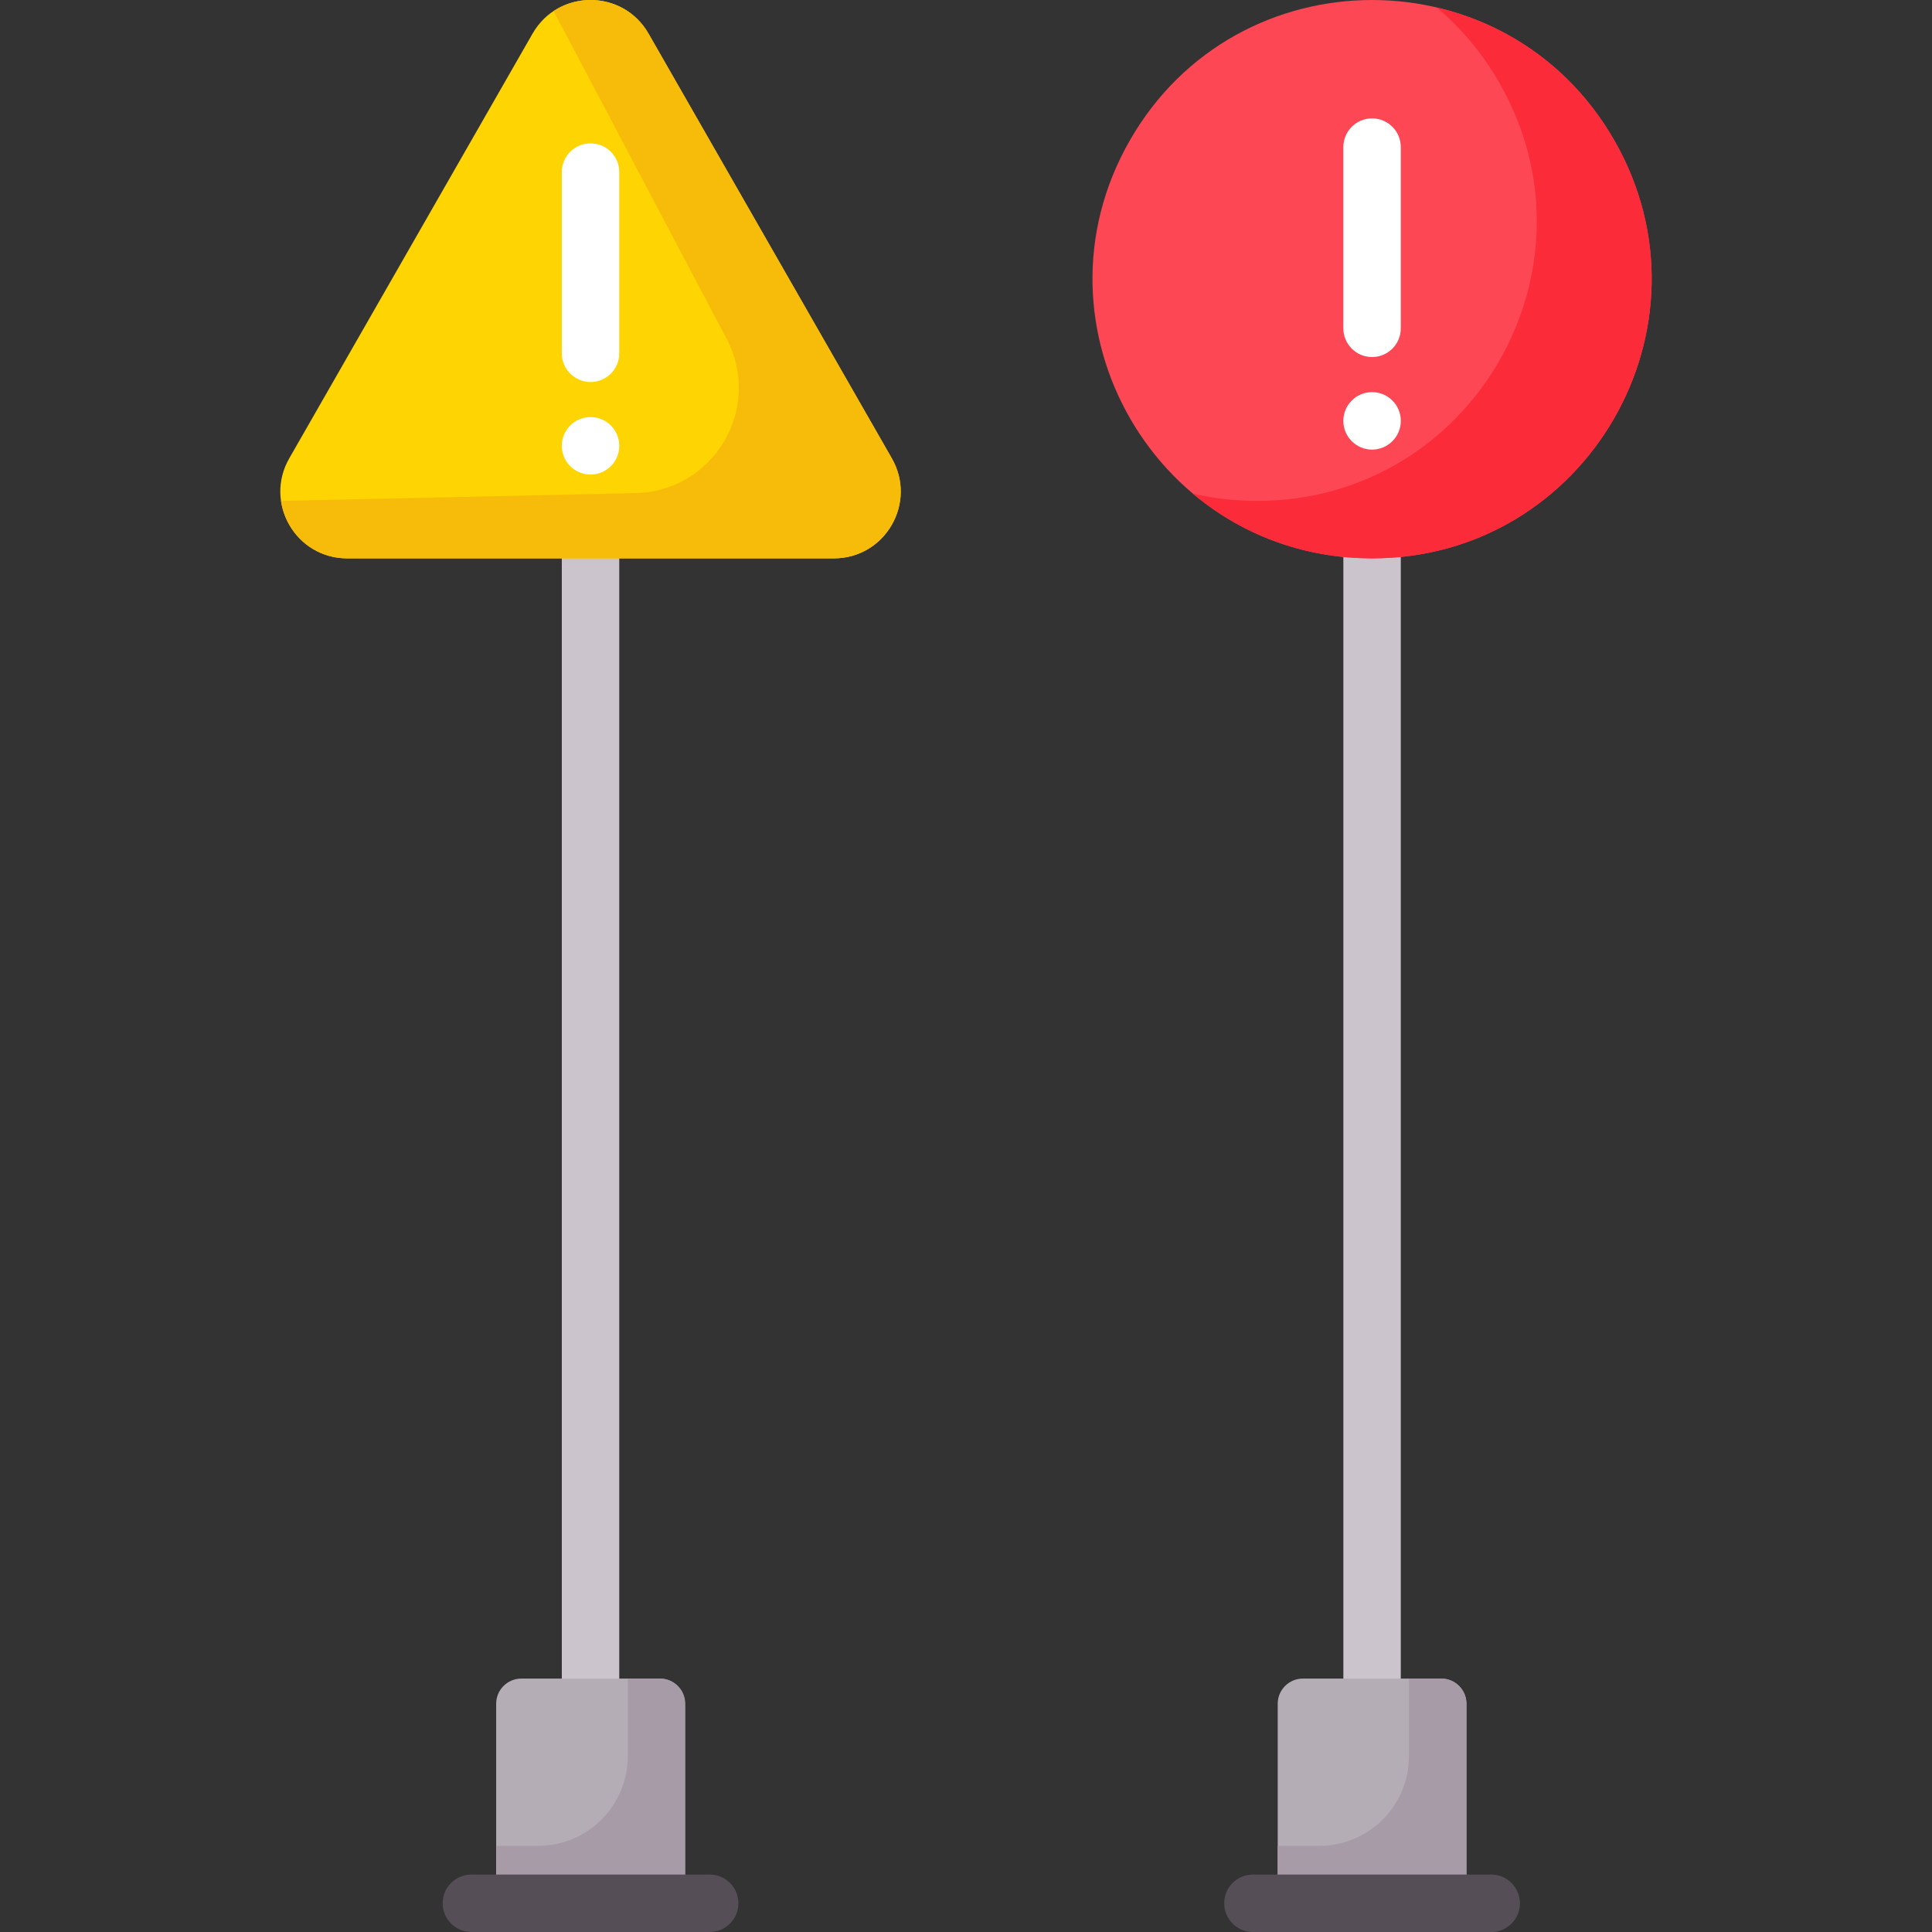 <svg id="Capa_1" enable-background="new 0 0 512 512" height="512" viewBox="0 0 512 512" width="512" xmlns="http://www.w3.org/2000/svg"><rect x="0" y="0" width="512" height="512" fill="#333333" stroke="none"/><g><g><path d="m363.614 452.455c-4.204 0-7.612-3.407-7.612-7.611v-296.87c0-4.204 3.408-7.611 7.612-7.611s7.611 3.407 7.611 7.611v296.869c.001 4.205-3.407 7.612-7.611 7.612z" fill="#cbc4cc"/></g><g><path d="m388.622 504.388h-50.014v-52.878c0-3.682 2.985-6.667 6.667-6.667h36.679c3.682 0 6.667 2.985 6.667 6.667v52.878z" fill="#b5adb6"/><path d="m381.954 444.844h-8.556v20.534c0 13.137-10.65 23.787-23.787 23.787h-11.004v15.223h50.014v-52.878c.001-3.681-2.984-6.666-6.667-6.666z" fill="#a79ba7"/><g><path d="m395.192 512h-63.154c-4.204 0-7.611-3.407-7.611-7.612s3.408-7.611 7.611-7.611h63.154c4.204 0 7.612 3.407 7.612 7.611s-3.409 7.612-7.612 7.612z" fill="#554e56"/></g></g><g><g><path d="m156.498 452.455c-4.204 0-7.611-3.407-7.611-7.611v-296.87c0-4.204 3.408-7.611 7.611-7.611 4.204 0 7.611 3.407 7.611 7.611v296.869c.001 4.205-3.407 7.612-7.611 7.612z" fill="#cbc4cc"/></g><path d="m181.505 504.388h-50.014v-52.878c0-3.682 2.985-6.667 6.667-6.667h36.679c3.682 0 6.667 2.985 6.667 6.667v52.878z" fill="#b5adb6"/><path d="m174.93 444.844h-8.556v20.534c0 13.137-10.65 23.787-23.787 23.787h-11.004v15.223h50.014v-52.878c0-3.681-2.985-6.666-6.667-6.666z" fill="#a79ba7"/><g><path d="m188.075 512h-63.154c-4.204 0-7.611-3.407-7.611-7.612s3.408-7.611 7.611-7.611h63.154c4.204 0 7.611 3.407 7.611 7.611s-3.407 7.612-7.611 7.612z" fill="#554e56"/></g><path d="m92.017 147.974h128.962c13.602 0 22.124-14.701 15.363-26.504l-64.481-112.566c-6.801-11.873-23.925-11.873-30.726 0l-64.481 112.566c-6.761 11.803 1.761 26.504 15.363 26.504z" fill="#fed402"/><path d="m236.342 121.47-64.481-112.566c-5.348-9.335-17.076-11.326-25.151-5.98 15.278 28.946 30.556 57.892 45.834 86.837 9.678 18.335-3.321 40.445-24.049 40.905-31.342.695-62.683 1.389-94.025 2.084 1.194 8.22 8.159 15.223 17.547 15.223h128.962c13.603.001 22.124-14.7 15.363-26.503z" fill="#f7bc09"/><g><g><path d="m156.498 101.236c-4.204 0-7.611-3.407-7.611-7.611v-48.028c0-4.204 3.408-7.611 7.611-7.611 4.204 0 7.611 3.407 7.611 7.611v48.028c.001 4.204-3.407 7.611-7.611 7.611z" fill="#fff"/></g><g><circle cx="156.498" cy="118.147" fill="#fff" r="7.618"/></g></g></g><path d="m363.615 147.974c56.845 0 92.457-61.437 64.203-110.761-28.422-49.616-99.984-49.616-128.405 0-28.256 49.324 7.357 110.761 64.202 110.761z" fill="#fd4755"/><path d="m427.818 37.213c-10.938-19.094-28.264-30.831-47.061-35.229 6.406 5.399 12.065 12.063 16.615 20.005 28.254 49.324-7.358 110.761-64.203 110.761-5.925 0-11.615-.676-17.03-1.928 12.559 10.575 28.881 17.151 47.476 17.151 56.845.001 92.457-61.436 64.203-110.76z" fill="#fb2b3a"/><g><g><path d="m363.614 94.62c-4.204 0-7.612-3.407-7.612-7.611v-48.028c0-4.204 3.408-7.611 7.612-7.611s7.611 3.407 7.611 7.611v48.028c.001 4.204-3.407 7.611-7.611 7.611z" fill="#fff"/></g><g><circle cx="363.615" cy="111.532" fill="#fff" r="7.618"/></g></g></g></svg>